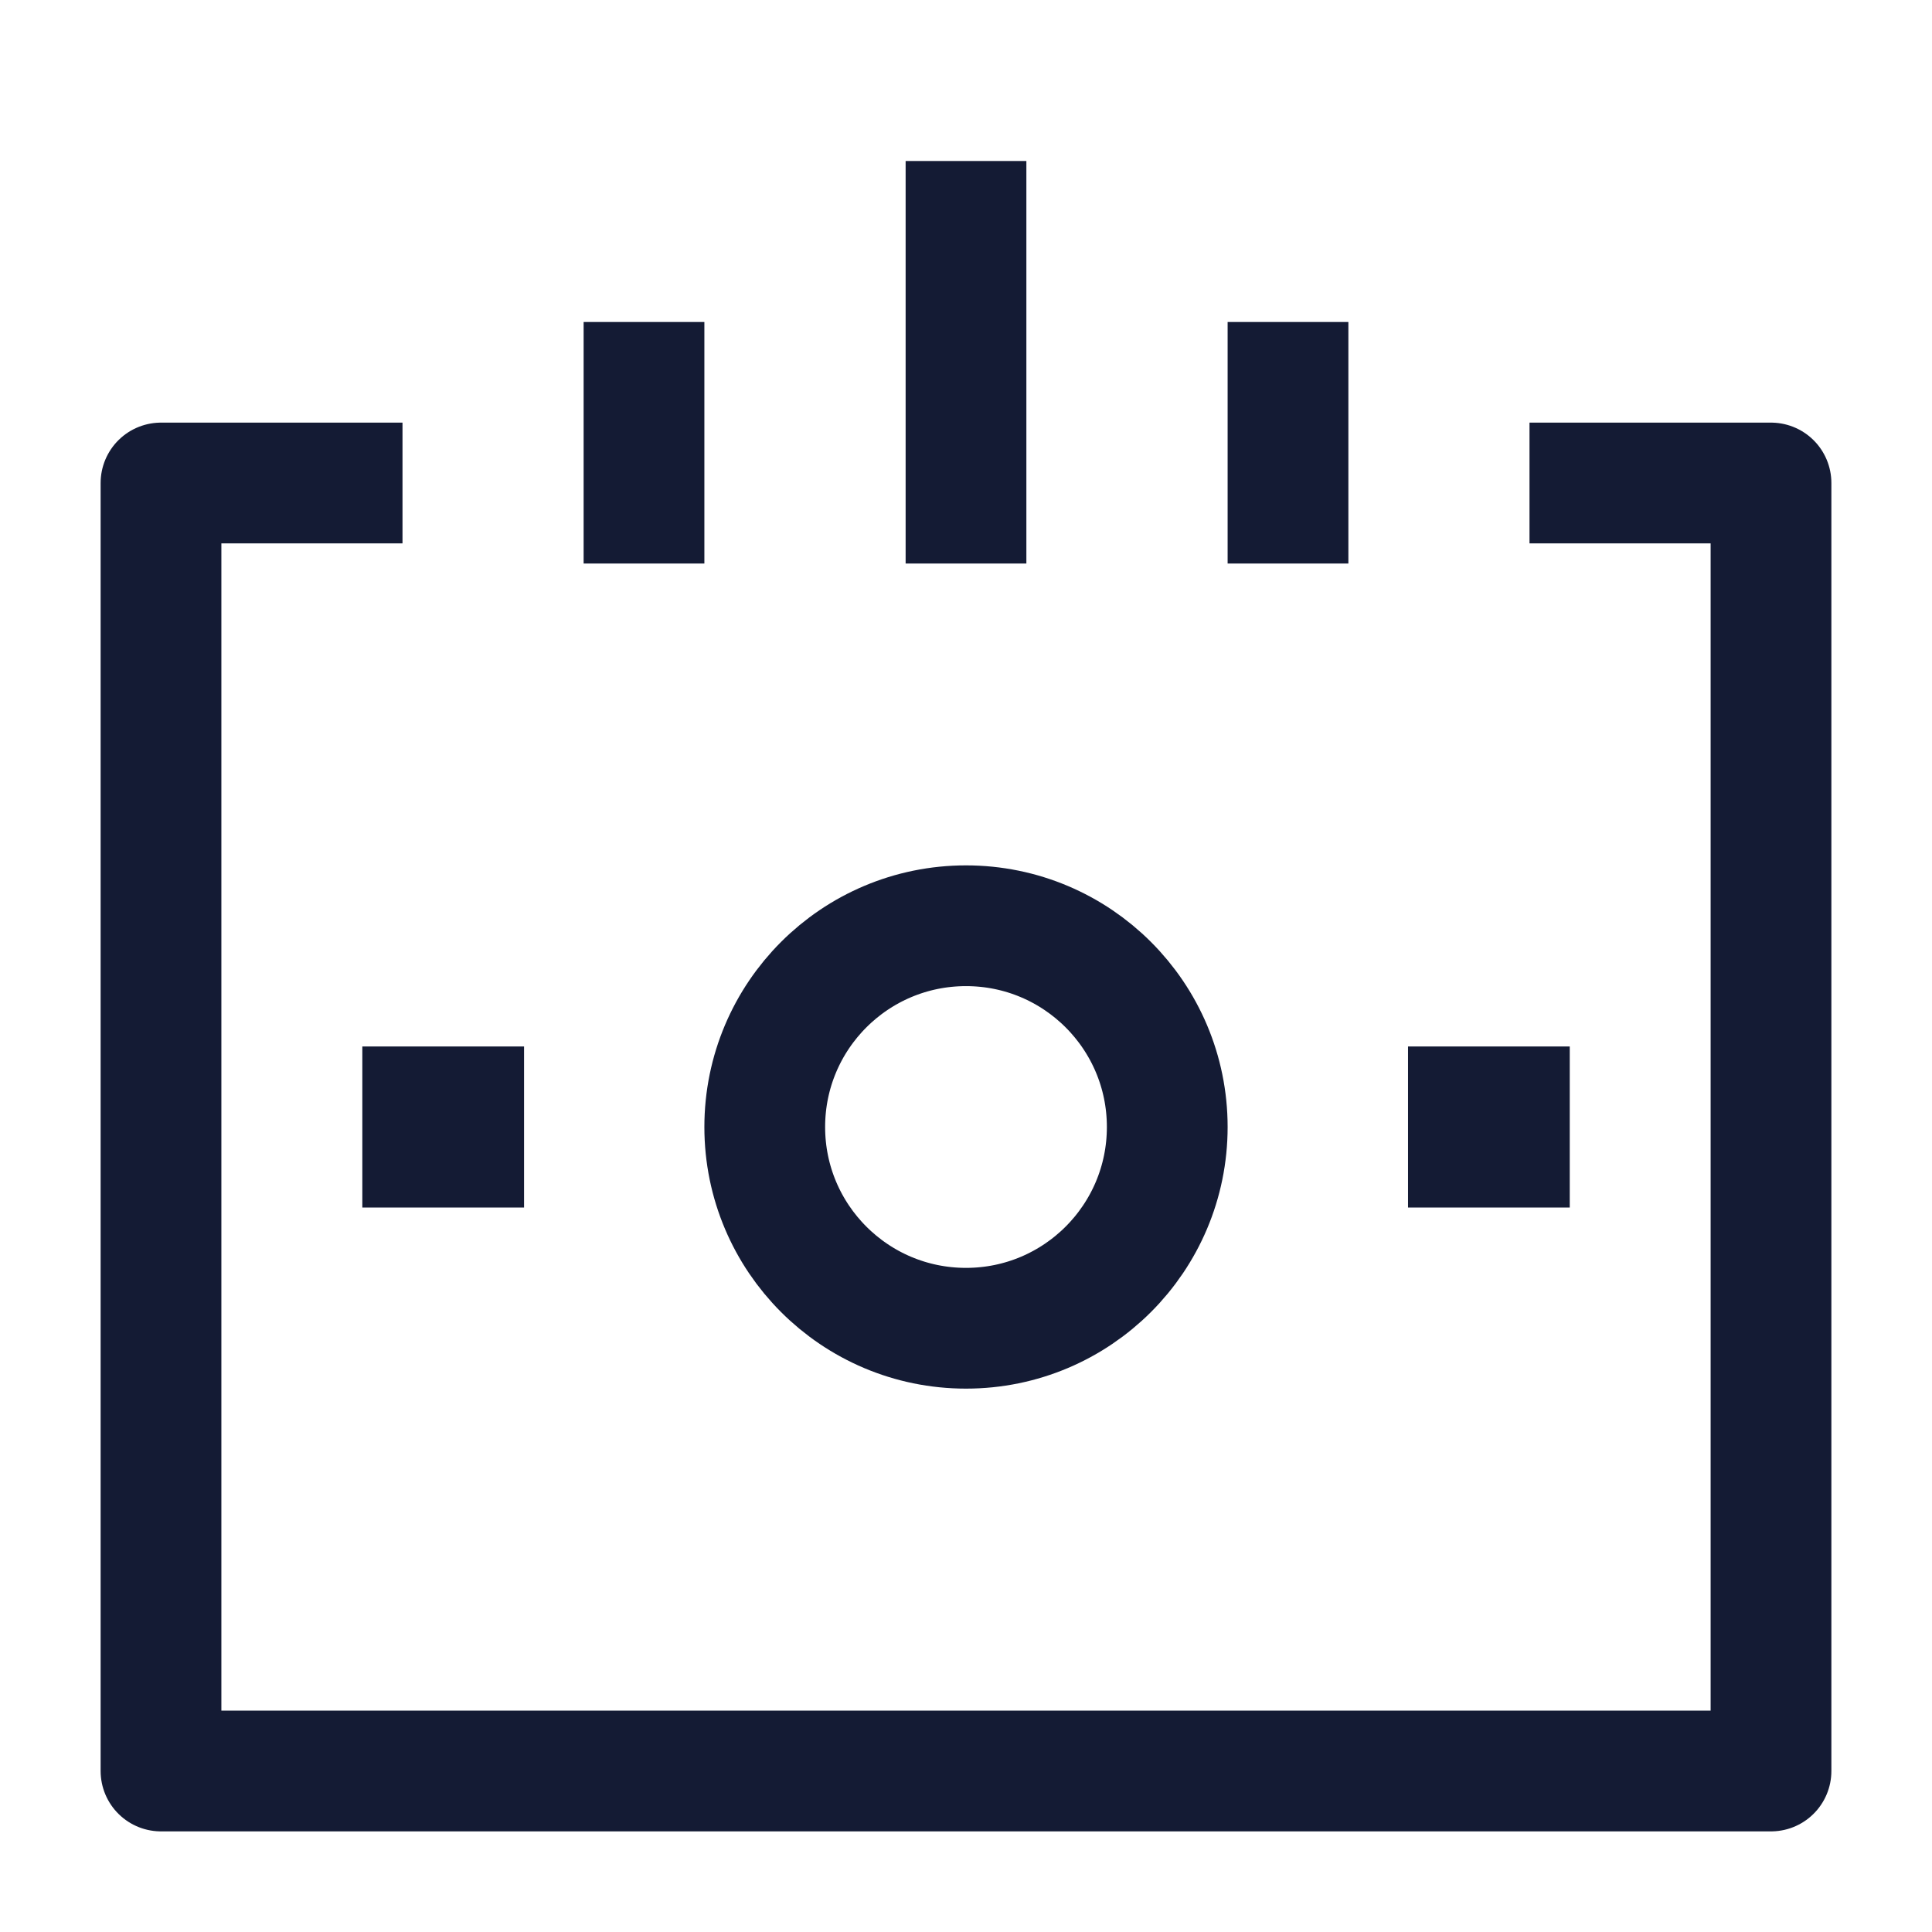 <svg width="24" height="24" viewBox="0 0 24 24" fill="none" xmlns="http://www.w3.org/2000/svg">
<path d="M12 2V7M8 4L8 7M16 4V7" stroke="#141B34" stroke-width="1.5" stroke-linejoin="round"/>
<path d="M19 6H22V22H2V6H5" stroke="#141B34" stroke-width="1.5" stroke-linejoin="round"/>
<path d="M18.5 14H18.491" stroke="#141B34" stroke-width="2" stroke-linecap="square" stroke-linejoin="round"/>
<path d="M5.51 14H5.501" stroke="#141B34" stroke-width="2" stroke-linecap="square" stroke-linejoin="round"/>
<path d="M14.5 14C14.5 15.381 13.381 16.5 12 16.5C10.619 16.5 9.5 15.381 9.5 14C9.5 12.619 10.619 11.5 12 11.5C13.381 11.5 14.5 12.619 14.5 14Z" stroke="#141B34" stroke-width="1.5" stroke-linejoin="round"/>
</svg>
